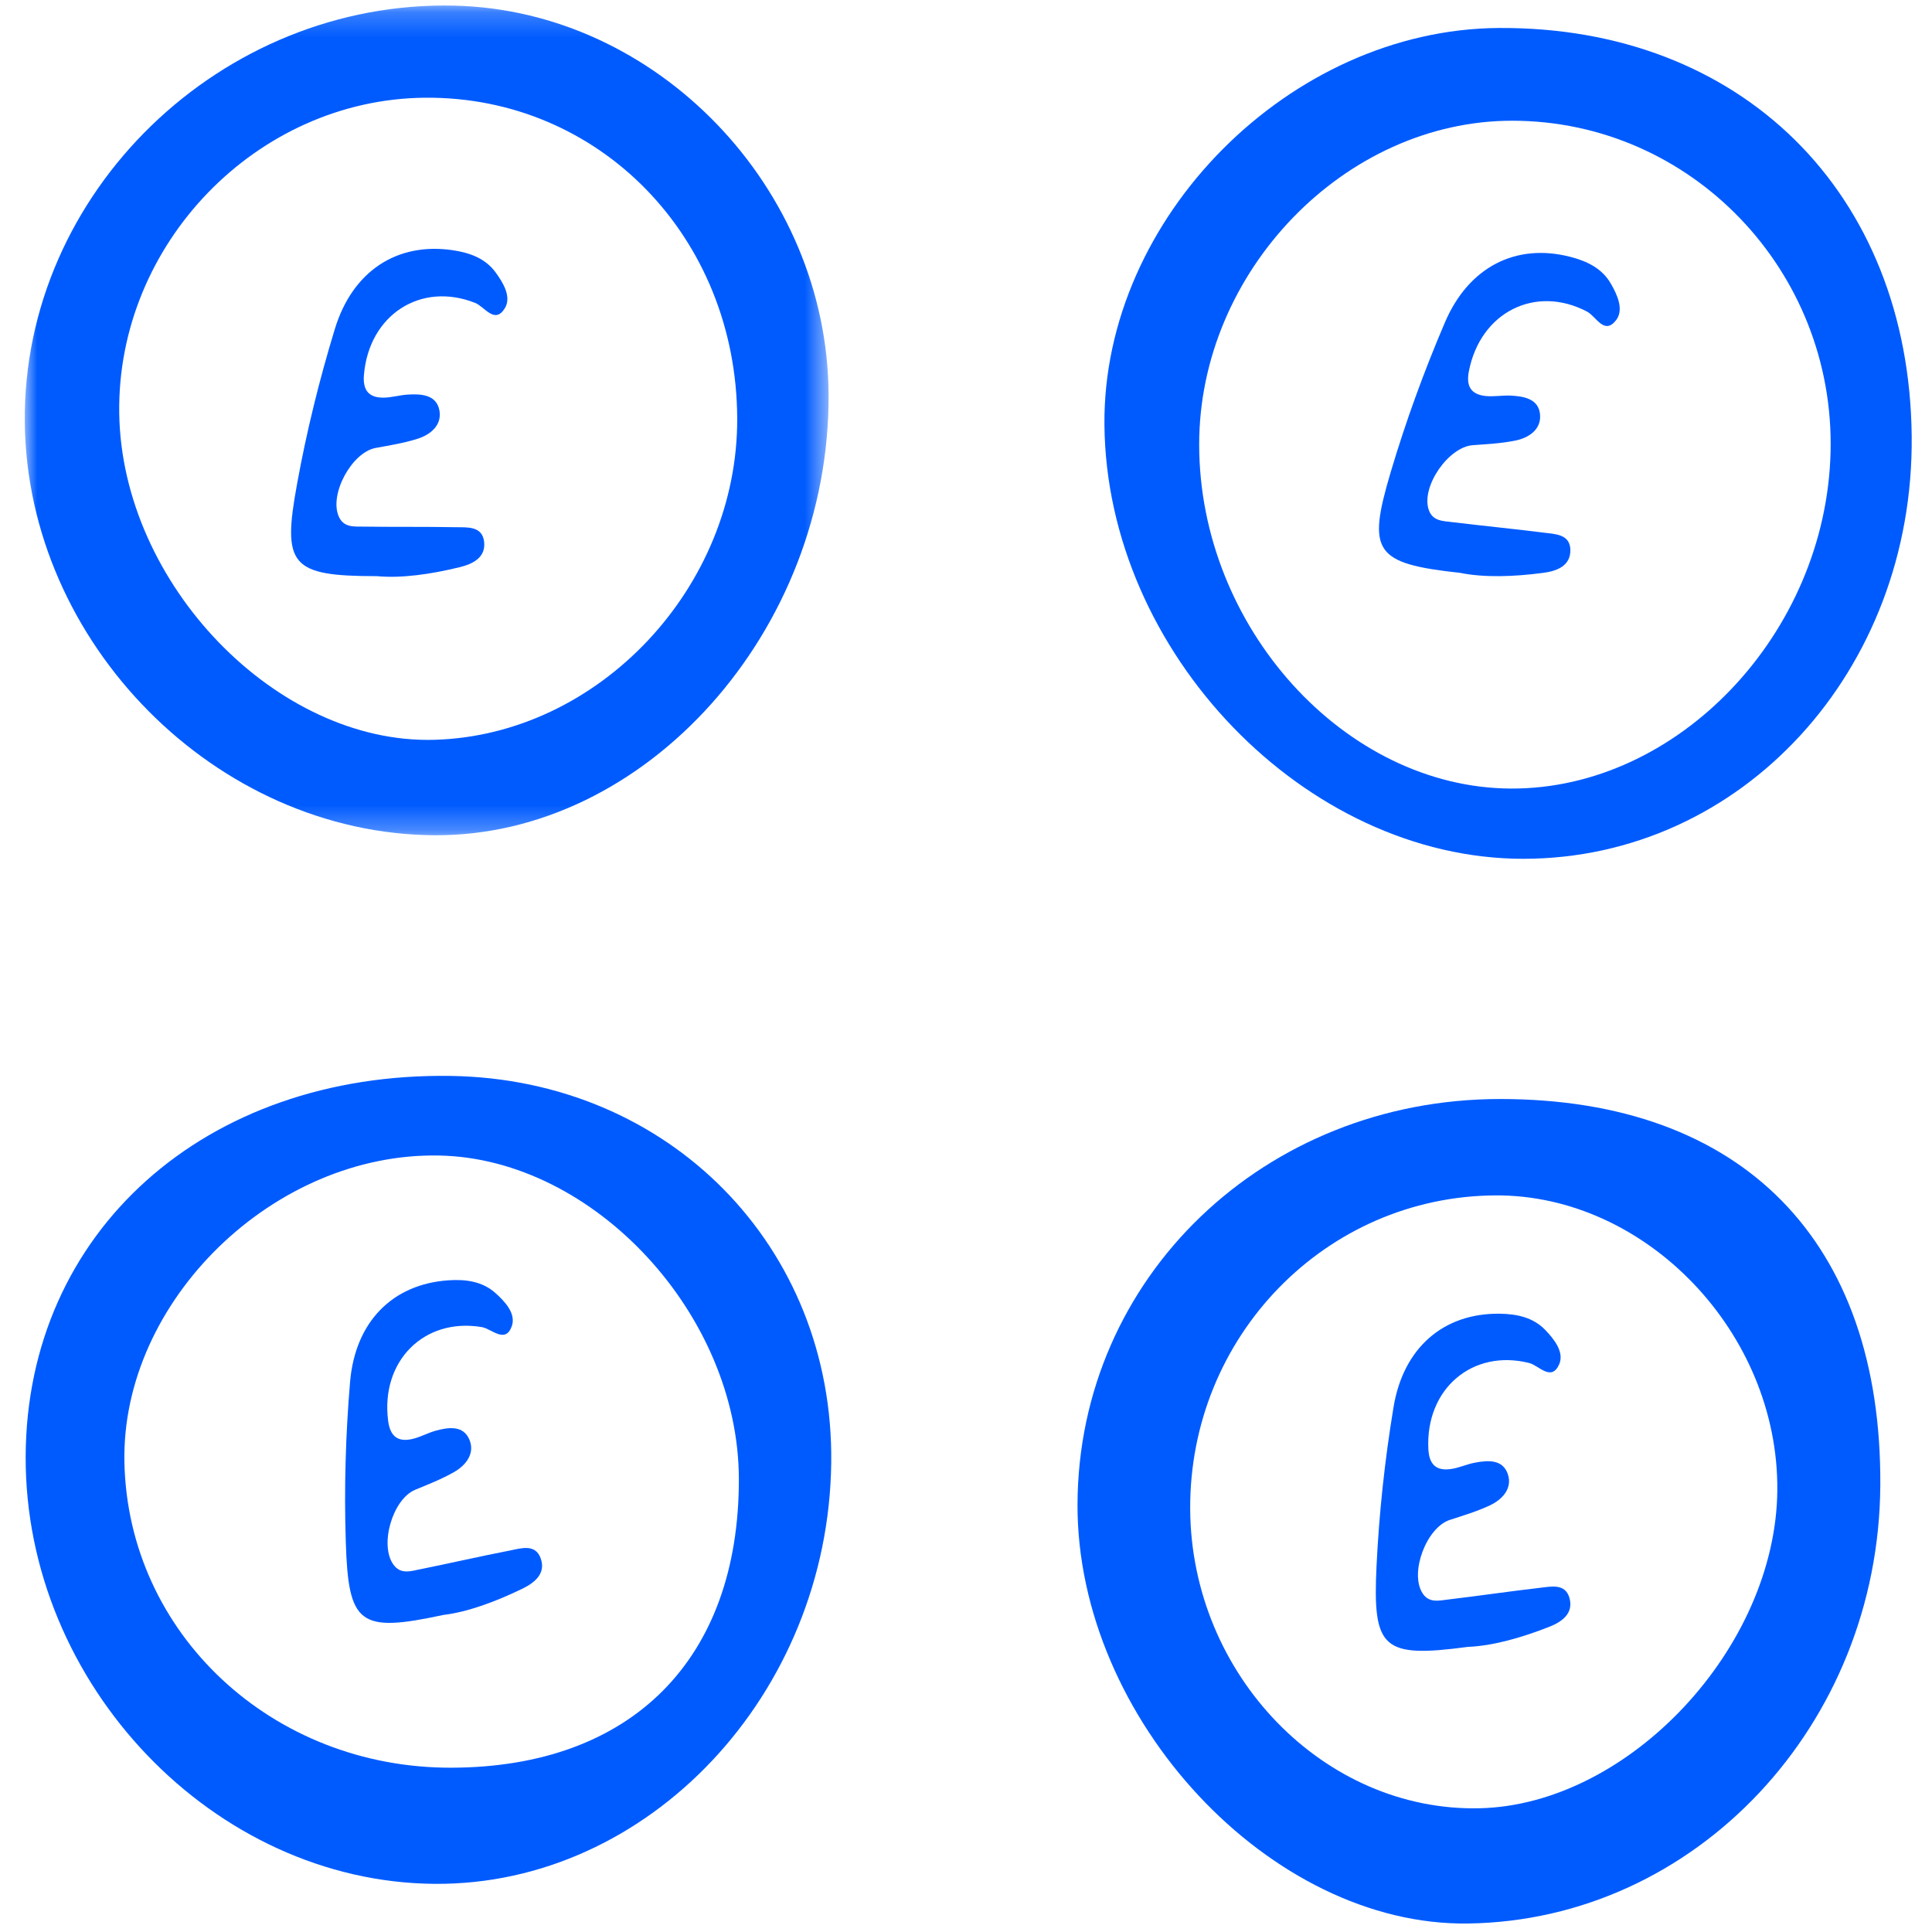 <svg width="78" height="78" viewBox="0 0 78 78" fill="none" xmlns="http://www.w3.org/2000/svg">
<g id="Group 18">
<path id="Fill 1" fill-rule="evenodd" clip-rule="evenodd" d="M59.755 73.004C53.462 73.159 48.091 67.619 48.051 60.935C48.011 53.959 53.524 48.295 60.384 48.261C66.471 48.235 71.809 53.822 71.755 60.168C71.702 66.515 65.775 72.853 59.755 73.004ZM60.573 44.37C51.047 44.366 43.529 51.577 43.502 60.742C43.478 69.395 51.291 77.773 59.275 77.657C68.449 77.526 75.858 69.648 75.913 59.962C75.973 50.102 70.335 44.373 60.573 44.37Z" fill="#005BFF"/>
<path id="Fill 3" fill-rule="evenodd" clip-rule="evenodd" d="M18.227 71.367C10.99 71.387 5.17 65.954 5.023 59.043C4.885 52.527 11.065 46.509 17.747 46.652C23.994 46.783 29.827 53.092 29.83 59.725C29.834 66.996 25.496 71.347 18.227 71.367ZM18.201 43.438C8.278 43.285 1.072 49.736 1.036 58.8C1.001 68.007 8.641 75.992 17.552 76.056C26.176 76.12 33.445 68.405 33.559 59.058C33.665 50.334 27.021 43.574 18.201 43.438Z" fill="#005BFF"/>
<g id="Group 7">
<mask id="mask0" mask-type="alpha" maskUnits="userSpaceOnUse" x="1" y="0" width="33" height="34">
<path id="Clip 6" fill-rule="evenodd" clip-rule="evenodd" d="M1 0.223H33.452V33.721H1V0.223Z" fill="white"/>
</mask>
<g mask="url(#mask0)">
<path id="Fill 5" fill-rule="evenodd" clip-rule="evenodd" d="M17.156 3.945C24.194 3.883 29.732 9.568 29.763 16.888C29.792 23.714 24.168 29.686 17.532 29.868C11.17 30.046 4.923 23.577 4.814 16.701C4.705 9.857 10.365 4.005 17.156 3.945ZM17.534 33.721C26.07 33.777 33.503 25.468 33.452 15.923C33.405 7.583 26.527 0.428 18.363 0.228C8.932 -0.003 0.907 7.774 1.001 17.048C1.092 25.968 8.723 33.666 17.534 33.721Z" fill="#005BFF"/>
</g>
</g>
<path id="Fill 8" fill-rule="evenodd" clip-rule="evenodd" d="M61.052 4.874C68.267 4.876 74.081 10.925 73.905 18.245C73.729 25.572 67.747 31.87 60.994 31.836C54.294 31.803 48.42 25.323 48.414 17.954C48.407 10.965 54.294 4.872 61.052 4.874ZM61.496 34.672C70.309 34.672 77.278 27.09 77.18 17.607C77.081 7.774 70.287 1.063 60.501 1.13C52.076 1.187 44.516 8.799 44.589 17.147C44.667 26.336 52.709 34.672 61.496 34.672Z" fill="#005BFF"/>
<path id="Fill 10" fill-rule="evenodd" clip-rule="evenodd" d="M18.275 10.101C16.028 9.772 14.235 10.943 13.521 13.274C12.893 15.332 12.379 17.416 11.993 19.539C11.39 22.825 11.73 23.261 15.213 23.261C16.215 23.354 17.395 23.183 18.559 22.899C19.088 22.77 19.624 22.508 19.544 21.863C19.462 21.225 18.855 21.294 18.393 21.285C17.15 21.261 15.908 21.279 14.664 21.261C14.295 21.256 13.877 21.305 13.679 20.857C13.279 19.959 14.204 18.256 15.175 18.083C15.739 17.981 16.308 17.888 16.853 17.716C17.384 17.55 17.848 17.163 17.741 16.572C17.624 15.939 17.017 15.896 16.473 15.93C16.142 15.948 15.813 16.052 15.482 16.054C14.884 16.059 14.642 15.75 14.693 15.139C14.895 12.712 16.99 11.357 19.184 12.23C19.564 12.379 19.97 13.103 20.377 12.452C20.662 11.996 20.322 11.423 20.01 10.999C19.593 10.425 18.953 10.201 18.275 10.101Z" fill="#005BFF"/>
<path id="Fill 12" fill-rule="evenodd" clip-rule="evenodd" d="M63.404 10.371C61.204 9.802 59.295 10.775 58.337 13.013C57.491 14.991 56.755 17.011 56.142 19.076C55.191 22.28 55.482 22.751 58.942 23.127C59.928 23.327 61.122 23.284 62.311 23.127C62.851 23.055 63.411 22.851 63.4 22.2C63.389 21.56 62.777 21.562 62.32 21.504C61.086 21.347 59.849 21.229 58.615 21.078C58.246 21.033 57.828 21.038 57.677 20.569C57.377 19.633 58.48 18.042 59.464 17.973C60.035 17.931 60.613 17.902 61.171 17.789C61.717 17.68 62.222 17.347 62.177 16.747C62.129 16.104 61.529 15.998 60.984 15.971C60.653 15.956 60.315 16.022 59.986 15.989C59.391 15.929 59.184 15.595 59.302 14.993C59.762 12.602 61.993 11.482 64.08 12.584C64.44 12.775 64.766 13.538 65.24 12.933C65.573 12.511 65.297 11.904 65.033 11.449C64.68 10.835 64.069 10.542 63.404 10.371Z" fill="#005BFF"/>
<path id="Fill 14" fill-rule="evenodd" clip-rule="evenodd" d="M60.549 53.038C58.278 53.009 56.656 54.412 56.26 56.814C55.909 58.936 55.678 61.074 55.574 63.225C55.416 66.563 55.809 66.952 59.26 66.489C60.267 66.449 61.414 66.123 62.532 65.685C63.038 65.489 63.534 65.156 63.367 64.527C63.203 63.907 62.611 64.056 62.151 64.107C60.918 64.249 59.687 64.432 58.454 64.578C58.085 64.623 57.678 64.727 57.423 64.309C56.907 63.472 57.598 61.663 58.538 61.361C59.083 61.185 59.634 61.018 60.151 60.776C60.656 60.538 61.065 60.094 60.878 59.523C60.678 58.912 60.072 58.949 59.536 59.054C59.209 59.116 58.898 59.265 58.572 59.309C57.98 59.394 57.698 59.118 57.667 58.505C57.545 56.076 59.443 54.454 61.734 55.027C62.129 55.125 62.627 55.789 62.945 55.089C63.165 54.6 62.754 54.076 62.389 53.696C61.898 53.185 61.236 53.047 60.549 53.038Z" fill="#005BFF"/>
<path id="Fill 16" fill-rule="evenodd" clip-rule="evenodd" d="M18.111 51.689C15.845 51.84 14.34 53.365 14.133 55.794C13.953 57.936 13.891 60.085 13.96 62.238C14.065 65.578 14.489 65.936 17.891 65.201C18.891 65.081 20.009 64.663 21.089 64.141C21.578 63.903 22.047 63.532 21.831 62.92C21.618 62.314 21.04 62.509 20.587 62.598C19.367 62.836 18.153 63.116 16.936 63.361C16.573 63.434 16.176 63.569 15.887 63.172C15.307 62.378 15.851 60.52 16.765 60.145C17.293 59.927 17.831 59.716 18.327 59.434C18.811 59.158 19.184 58.683 18.953 58.127C18.707 57.534 18.102 57.618 17.578 57.765C17.258 57.856 16.958 58.027 16.636 58.098C16.053 58.229 15.751 57.976 15.671 57.369C15.356 54.954 17.12 53.187 19.449 53.578C19.851 53.645 20.402 54.267 20.662 53.543C20.842 53.038 20.391 52.549 19.998 52.2C19.469 51.729 18.796 51.643 18.111 51.689Z" fill="#005BFF"/>
</g>
</svg>
